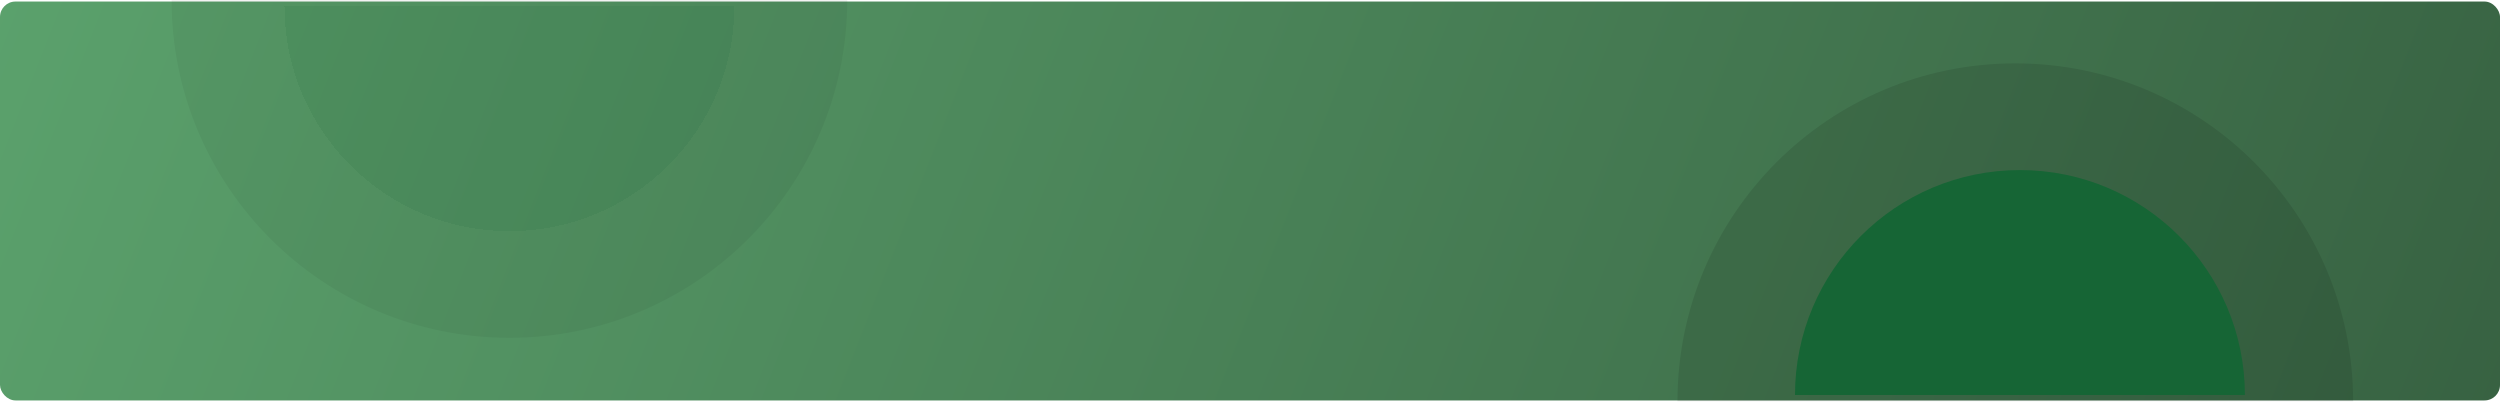 <svg width="1617" height="264" viewBox="0 0 1617 264" fill="none" xmlns="http://www.w3.org/2000/svg">
<rect y="1" width="1617" height="258" rx="10" fill="url(#paint0_linear_565_1970)"/>
<path d="M1085 259.5C1085 138.826 1182.83 41 1303.5 41C1424.17 41 1522 138.826 1522 259.5C1522 259.5 1424.17 259.5 1303.5 259.5C1182.83 259.5 1085 259.5 1085 259.5Z" fill="black" fill-opacity="0.1"/>
<g filter="url(#filter0_d_565_1970)">
<g filter="url(#filter1_d_565_1970)">
<path d="M1157 259.5C1157 179.143 1222.14 114 1302.5 114C1382.86 114 1448 179.143 1448 259.5C1448 259.5 1382.86 259.5 1302.5 259.5C1222.14 259.5 1157 259.5 1157 259.5Z" fill="#166535"/>
</g>
</g>
<g filter="url(#filter2_d_565_1970)">
<path d="M475 3.26493e-05C475 80.358 409.857 145.5 329.5 145.5C249.143 145.5 184 80.358 184 3.26493e-05C184 3.26493e-05 249.143 0 329.5 0C409.857 0 475 3.26493e-05 475 3.26493e-05Z" fill="#166535" fill-opacity="0.1" shape-rendering="crispEdges"/>
</g>
<path d="M548 7.95477e-05C548 120.674 450.174 218.5 329.5 218.5C208.826 218.5 111 120.674 111 7.95477e-05C111 7.95477e-05 208.826 3.05176e-05 329.5 3.05176e-05C450.174 3.05176e-05 548 7.95477e-05 548 7.95477e-05Z" fill="black" fill-opacity="0.05"/>
<defs>
<filter id="filter0_d_565_1970" x="1153" y="106" width="299" height="153.5" filterUnits="userSpaceOnUse" color-interpolation-filters="sRGB">
<feFlood flood-opacity="0" result="BackgroundImageFix"/>
<feColorMatrix in="SourceAlpha" type="matrix" values="0 0 0 0 0 0 0 0 0 0 0 0 0 0 0 0 0 0 127 0" result="hardAlpha"/>
<feOffset dy="-4"/>
<feGaussianBlur stdDeviation="2"/>
<feComposite in2="hardAlpha" operator="out"/>
<feColorMatrix type="matrix" values="0 0 0 0 0 0 0 0 0 0 0 0 0 0 0 0 0 0 0.25 0"/>
<feBlend mode="normal" in2="BackgroundImageFix" result="effect1_dropShadow_565_1970"/>
<feBlend mode="normal" in="SourceGraphic" in2="effect1_dropShadow_565_1970" result="shape"/>
</filter>
<filter id="filter1_d_565_1970" x="1157" y="110" width="299" height="153.5" filterUnits="userSpaceOnUse" color-interpolation-filters="sRGB">
<feFlood flood-opacity="0" result="BackgroundImageFix"/>
<feColorMatrix in="SourceAlpha" type="matrix" values="0 0 0 0 0 0 0 0 0 0 0 0 0 0 0 0 0 0 127 0" result="hardAlpha"/>
<feOffset dx="4"/>
<feGaussianBlur stdDeviation="2"/>
<feComposite in2="hardAlpha" operator="out"/>
<feColorMatrix type="matrix" values="0 0 0 0 0 0 0 0 0 0 0 0 0 0 0 0 0 0 0.25 0"/>
<feBlend mode="normal" in2="BackgroundImageFix" result="effect1_dropShadow_565_1970"/>
<feBlend mode="normal" in="SourceGraphic" in2="effect1_dropShadow_565_1970" result="shape"/>
</filter>
<filter id="filter2_d_565_1970" x="180" y="0" width="299" height="153.5" filterUnits="userSpaceOnUse" color-interpolation-filters="sRGB">
<feFlood flood-opacity="0" result="BackgroundImageFix"/>
<feColorMatrix in="SourceAlpha" type="matrix" values="0 0 0 0 0 0 0 0 0 0 0 0 0 0 0 0 0 0 127 0" result="hardAlpha"/>
<feOffset dy="4"/>
<feGaussianBlur stdDeviation="2"/>
<feComposite in2="hardAlpha" operator="out"/>
<feColorMatrix type="matrix" values="0 0 0 0 0 0 0 0 0 0 0 0 0 0 0 0 0 0 0.25 0"/>
<feBlend mode="normal" in2="BackgroundImageFix" result="effect1_dropShadow_565_1970"/>
<feBlend mode="normal" in="SourceGraphic" in2="effect1_dropShadow_565_1970" result="shape"/>
</filter>
<linearGradient id="paint0_linear_565_1970" x1="-122.983" y1="-104.545" x2="2291.15" y2="842.305" gradientUnits="userSpaceOnUse">
<stop stop-color="#5EA770"/>
<stop offset="1" stop-color="#25412C"/>
</linearGradient>
</defs>
</svg>
